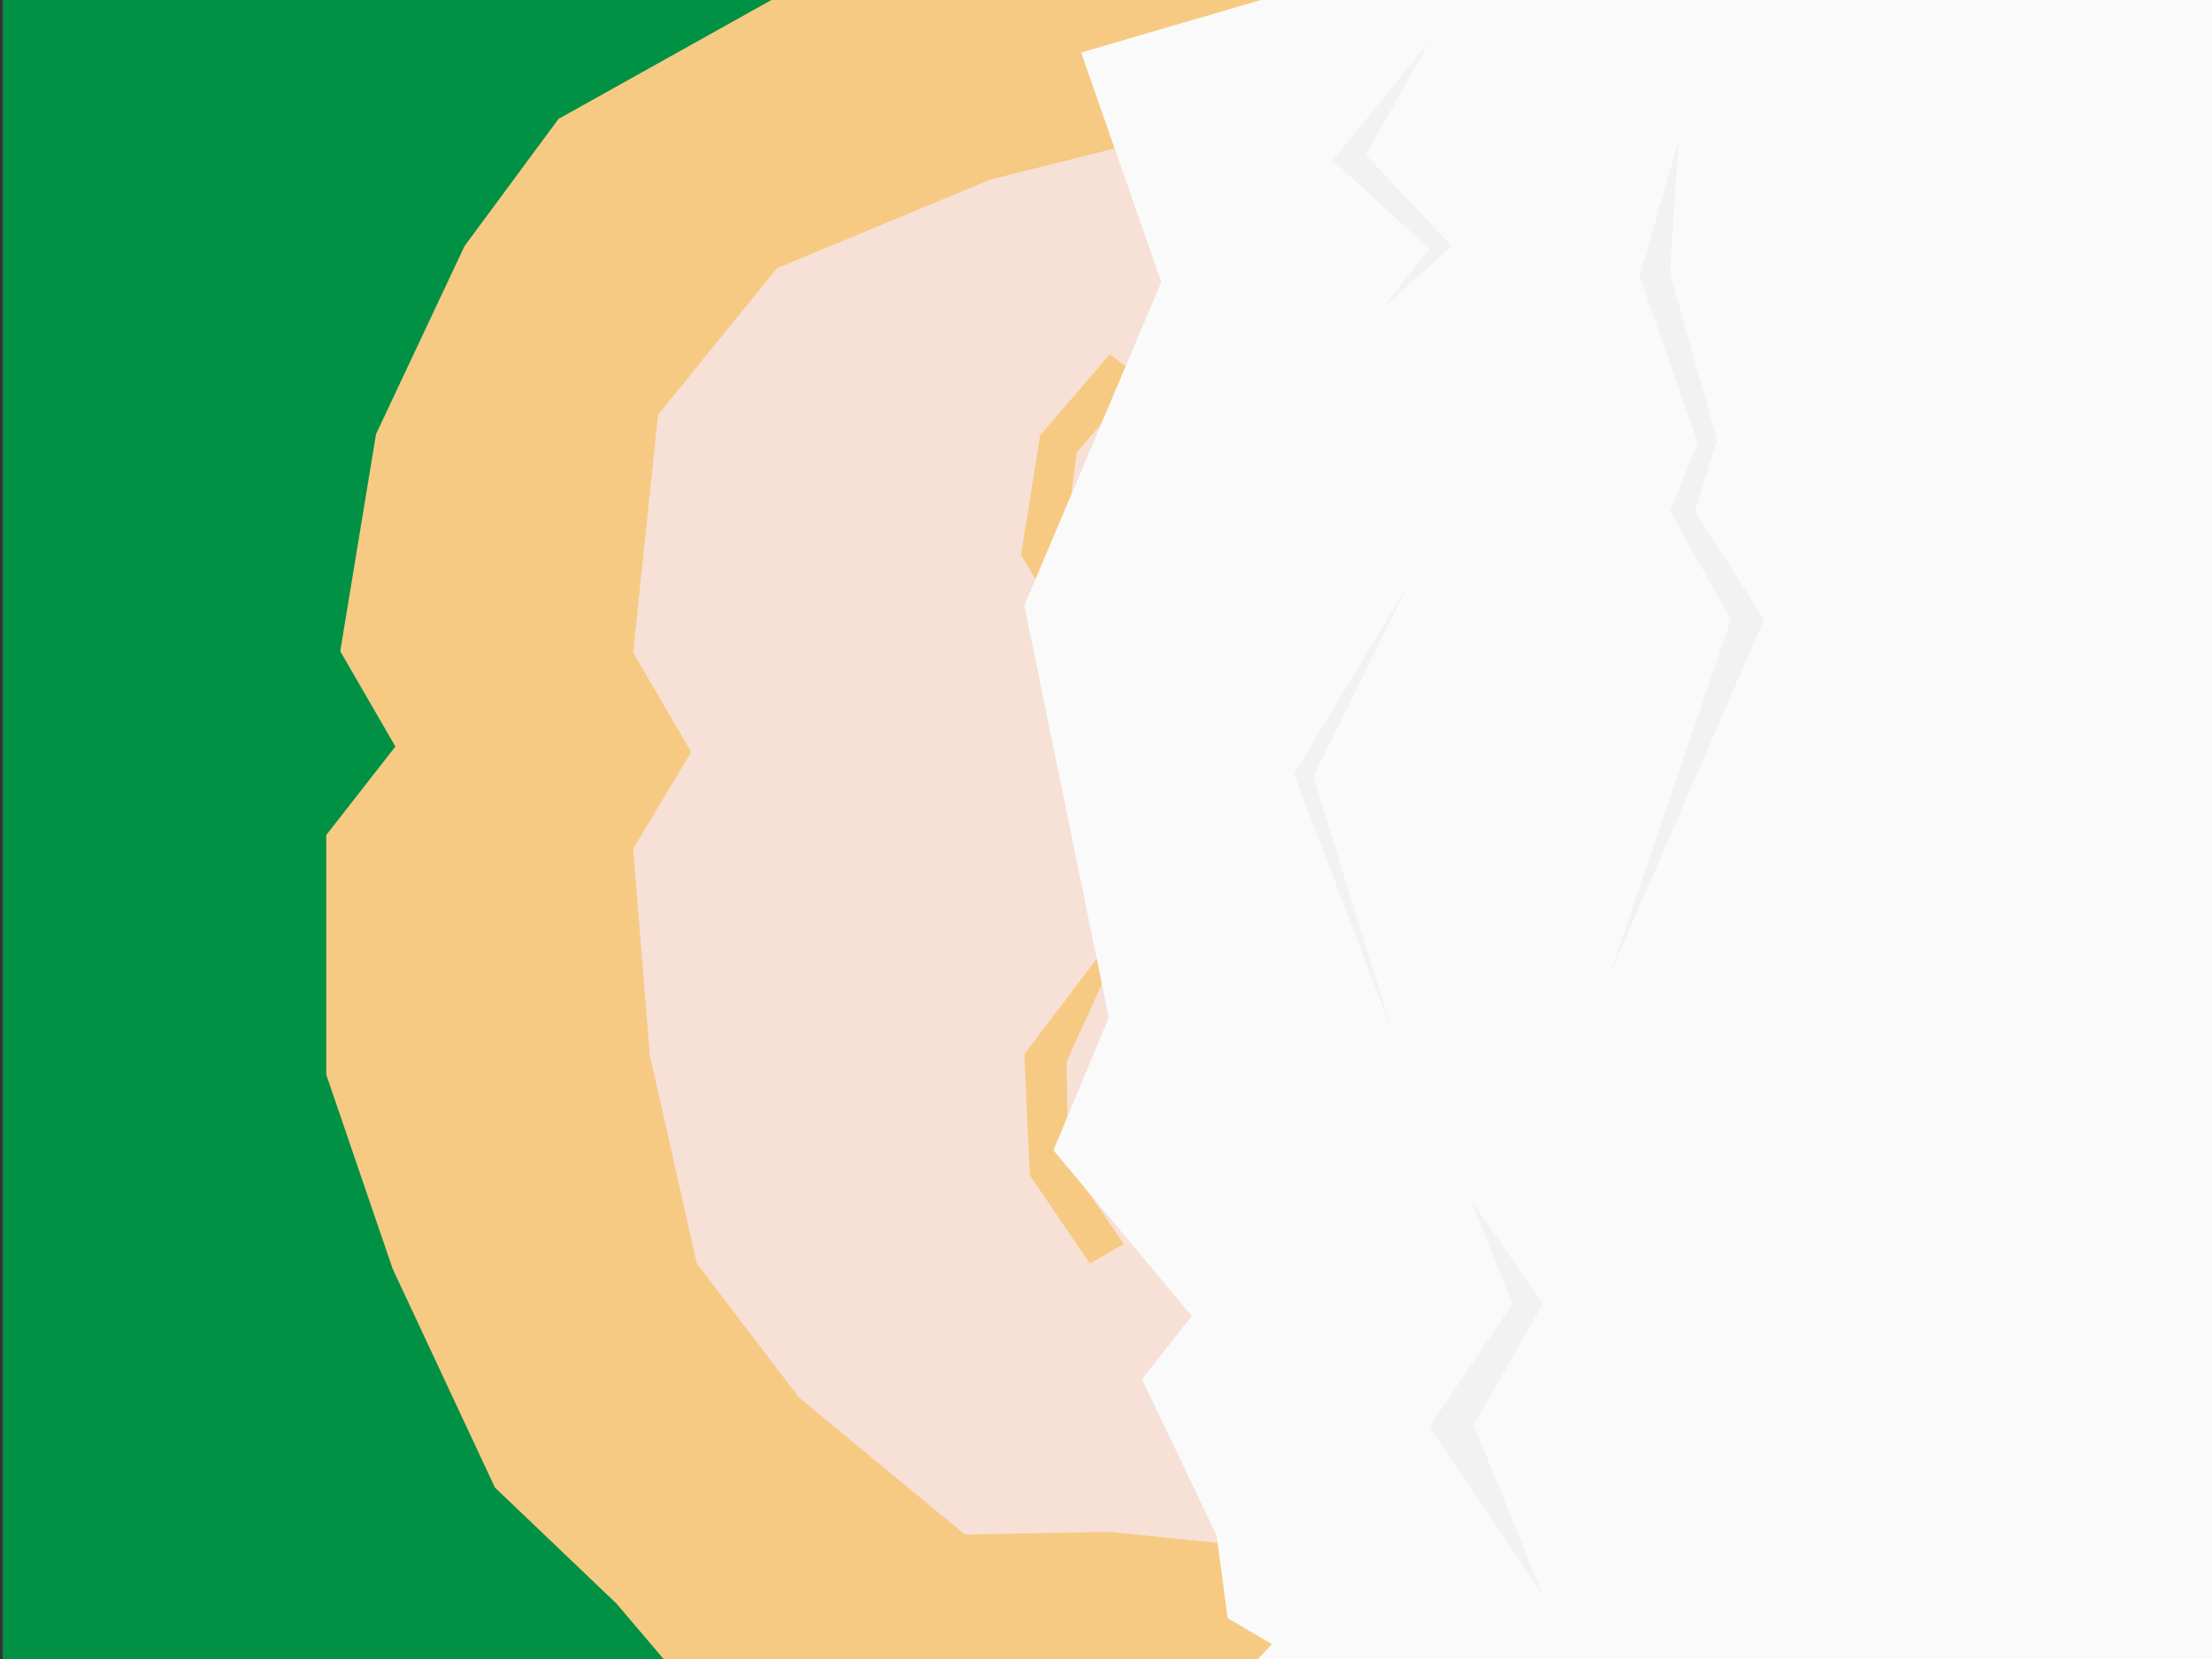 <?xml version="1.0" encoding="utf-8"?>
<!-- Generator: Adobe Illustrator 15.1.0, SVG Export Plug-In . SVG Version: 6.00 Build 0)  -->
<!DOCTYPE svg PUBLIC "-//W3C//DTD SVG 1.1//EN" "http://www.w3.org/Graphics/SVG/1.1/DTD/svg11.dtd">
<svg version="1.1" id="Calque_1" xmlns="http://www.w3.org/2000/svg" xmlns:xlink="http://www.w3.org/1999/xlink" x="0px" y="0px"
	 width="800px" height="600px" viewBox="0 0 800 600" enable-background="new 0 0 800 600" xml:space="preserve">
<rect x="0" y="0" width="800" height="600" fill="#333333" stroke="none"/>
<rect x="1" fill="#009145" width="800" height="600"/>
<polygon fill="#F7CA83" points="279,0 202,43 168,89 136,157 123.058,235.515 143,270 118,302 118,388.666 142,458.866 179,538 
	223,580 240,600 460,600 460,0 "/>
<polygon fill="#F7E0D6" points="358,65 281,97 238,150 229,236 250,272 229,307 235,381.462 252,456.963 289,505.462 349,555 
	401,554 460,560 460,44 406,53 "/>
<polygon fill="#F2F2F2" points="745,186 772,270 738,346 766,456 744,533.248 755,551.695 729,576.924 743,551.695 729,533.822 
	750.5,458 729,347 760,270 "/>
<polygon fill="#F7CA83" points="404.313,259.738 369.27,200.696 376.186,157.416 401.354,128.166 412.758,136.537 389.387,163.627 
	384.771,199.846 "/>
<polygon fill="#F7CA83" points="411.941,326.564 370.459,381.275 372.448,425.06 394.155,456.963 406.432,449.932 386.266,420.378 
	385.766,383.869 "/>
<polygon fill="#FAFAFA" points="801,0 456,0 391.014,19 420,102 370.459,219 401,368 381,416 431,476 413,498.824 440,555.295 
	444,585.246 460,594.605 455,600 801,600 "/>
<polygon fill="#F2F2F2" points="558,576.924 517,516.041 547,471.551 532,434 558,471.551 533,515.404 "/>
<polygon fill="#F2F2F2" points="582,353 626,224 604,185 614,160 593,100 607,51 604,99 621,159 613,185 638,224 "/>
<polygon fill="#F2F2F2" points="517,15 482,58 517,90 499.5,112 525,89 494,56 "/>
<polygon fill="#F2F2F2" points="509,212 468,280 503.5,373 475,281 "/>
</svg>
